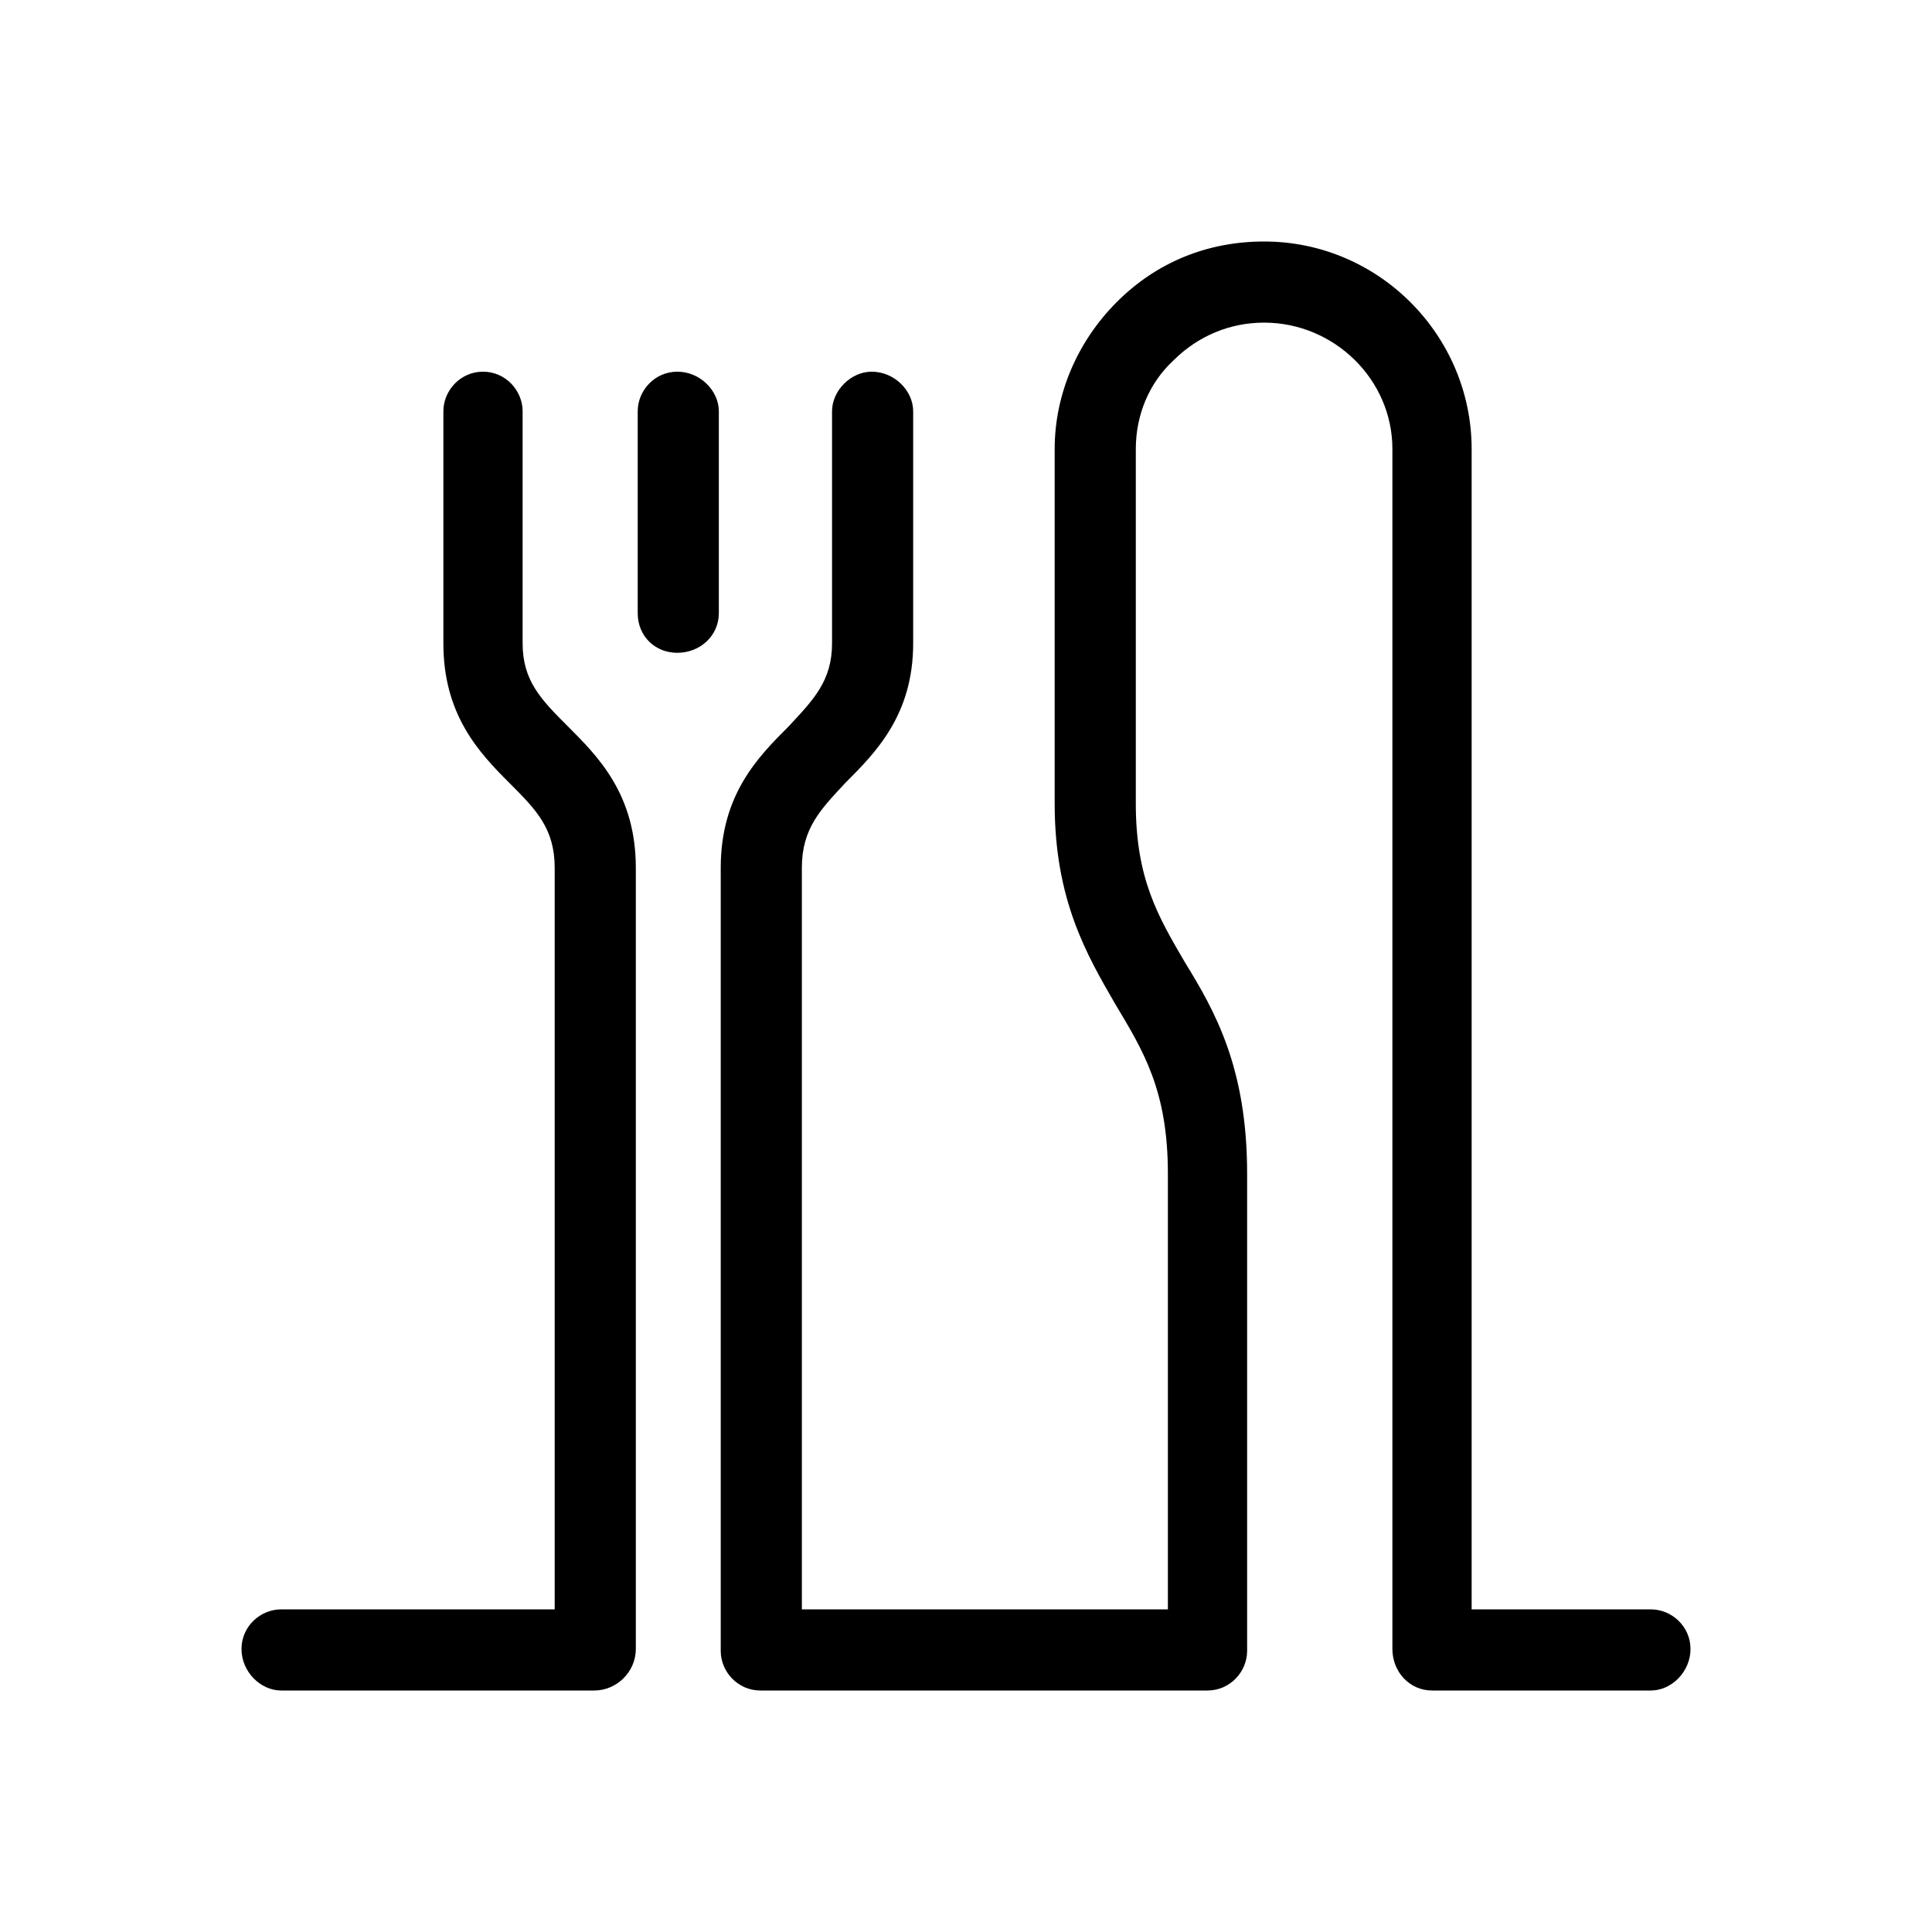 <svg xmlns="http://www.w3.org/2000/svg" viewBox="0 0 1024 1024"><path d="M640 896c12 0 21-10 21-21V622c0-56-17-86-33-112-14-24-26-44-26-84V238c0-18 7-35 20-47 13-13 30-20 48-20 37 0 68 30 68 67v636c0 12 9 22 21 22h116c11 0 21-10 21-22s-10-21-21-21h-95V238c0-60-49-110-110-110-30 0-57 11-78 32s-33 49-33 78v188c0 51 17 80 32 106 15 25 28 46 28 90v231H425V460c0-21 10-31 23-45 16-16 36-36 36-74V218c0-11-10-21-22-21-11 0-21 10-21 21v123c0 20-10 30-23 44-16 16-36 36-36 75v415c0 11 9 21 21 21h237zm-325 0c12 0 22-10 22-22V460c0-39-20-59-36-75-14-14-24-24-24-44V218c0-11-9-21-21-21s-21 10-21 21v123c0 38 19 58 35 74 14 14 24 24 24 45v393H149c-11 0-21 9-21 21s10 22 21 22h166zm44-550c12 0 22-9 22-21V218c0-11-10-21-22-21s-21 10-21 21v107c0 12 9 21 21 21z"/></svg>